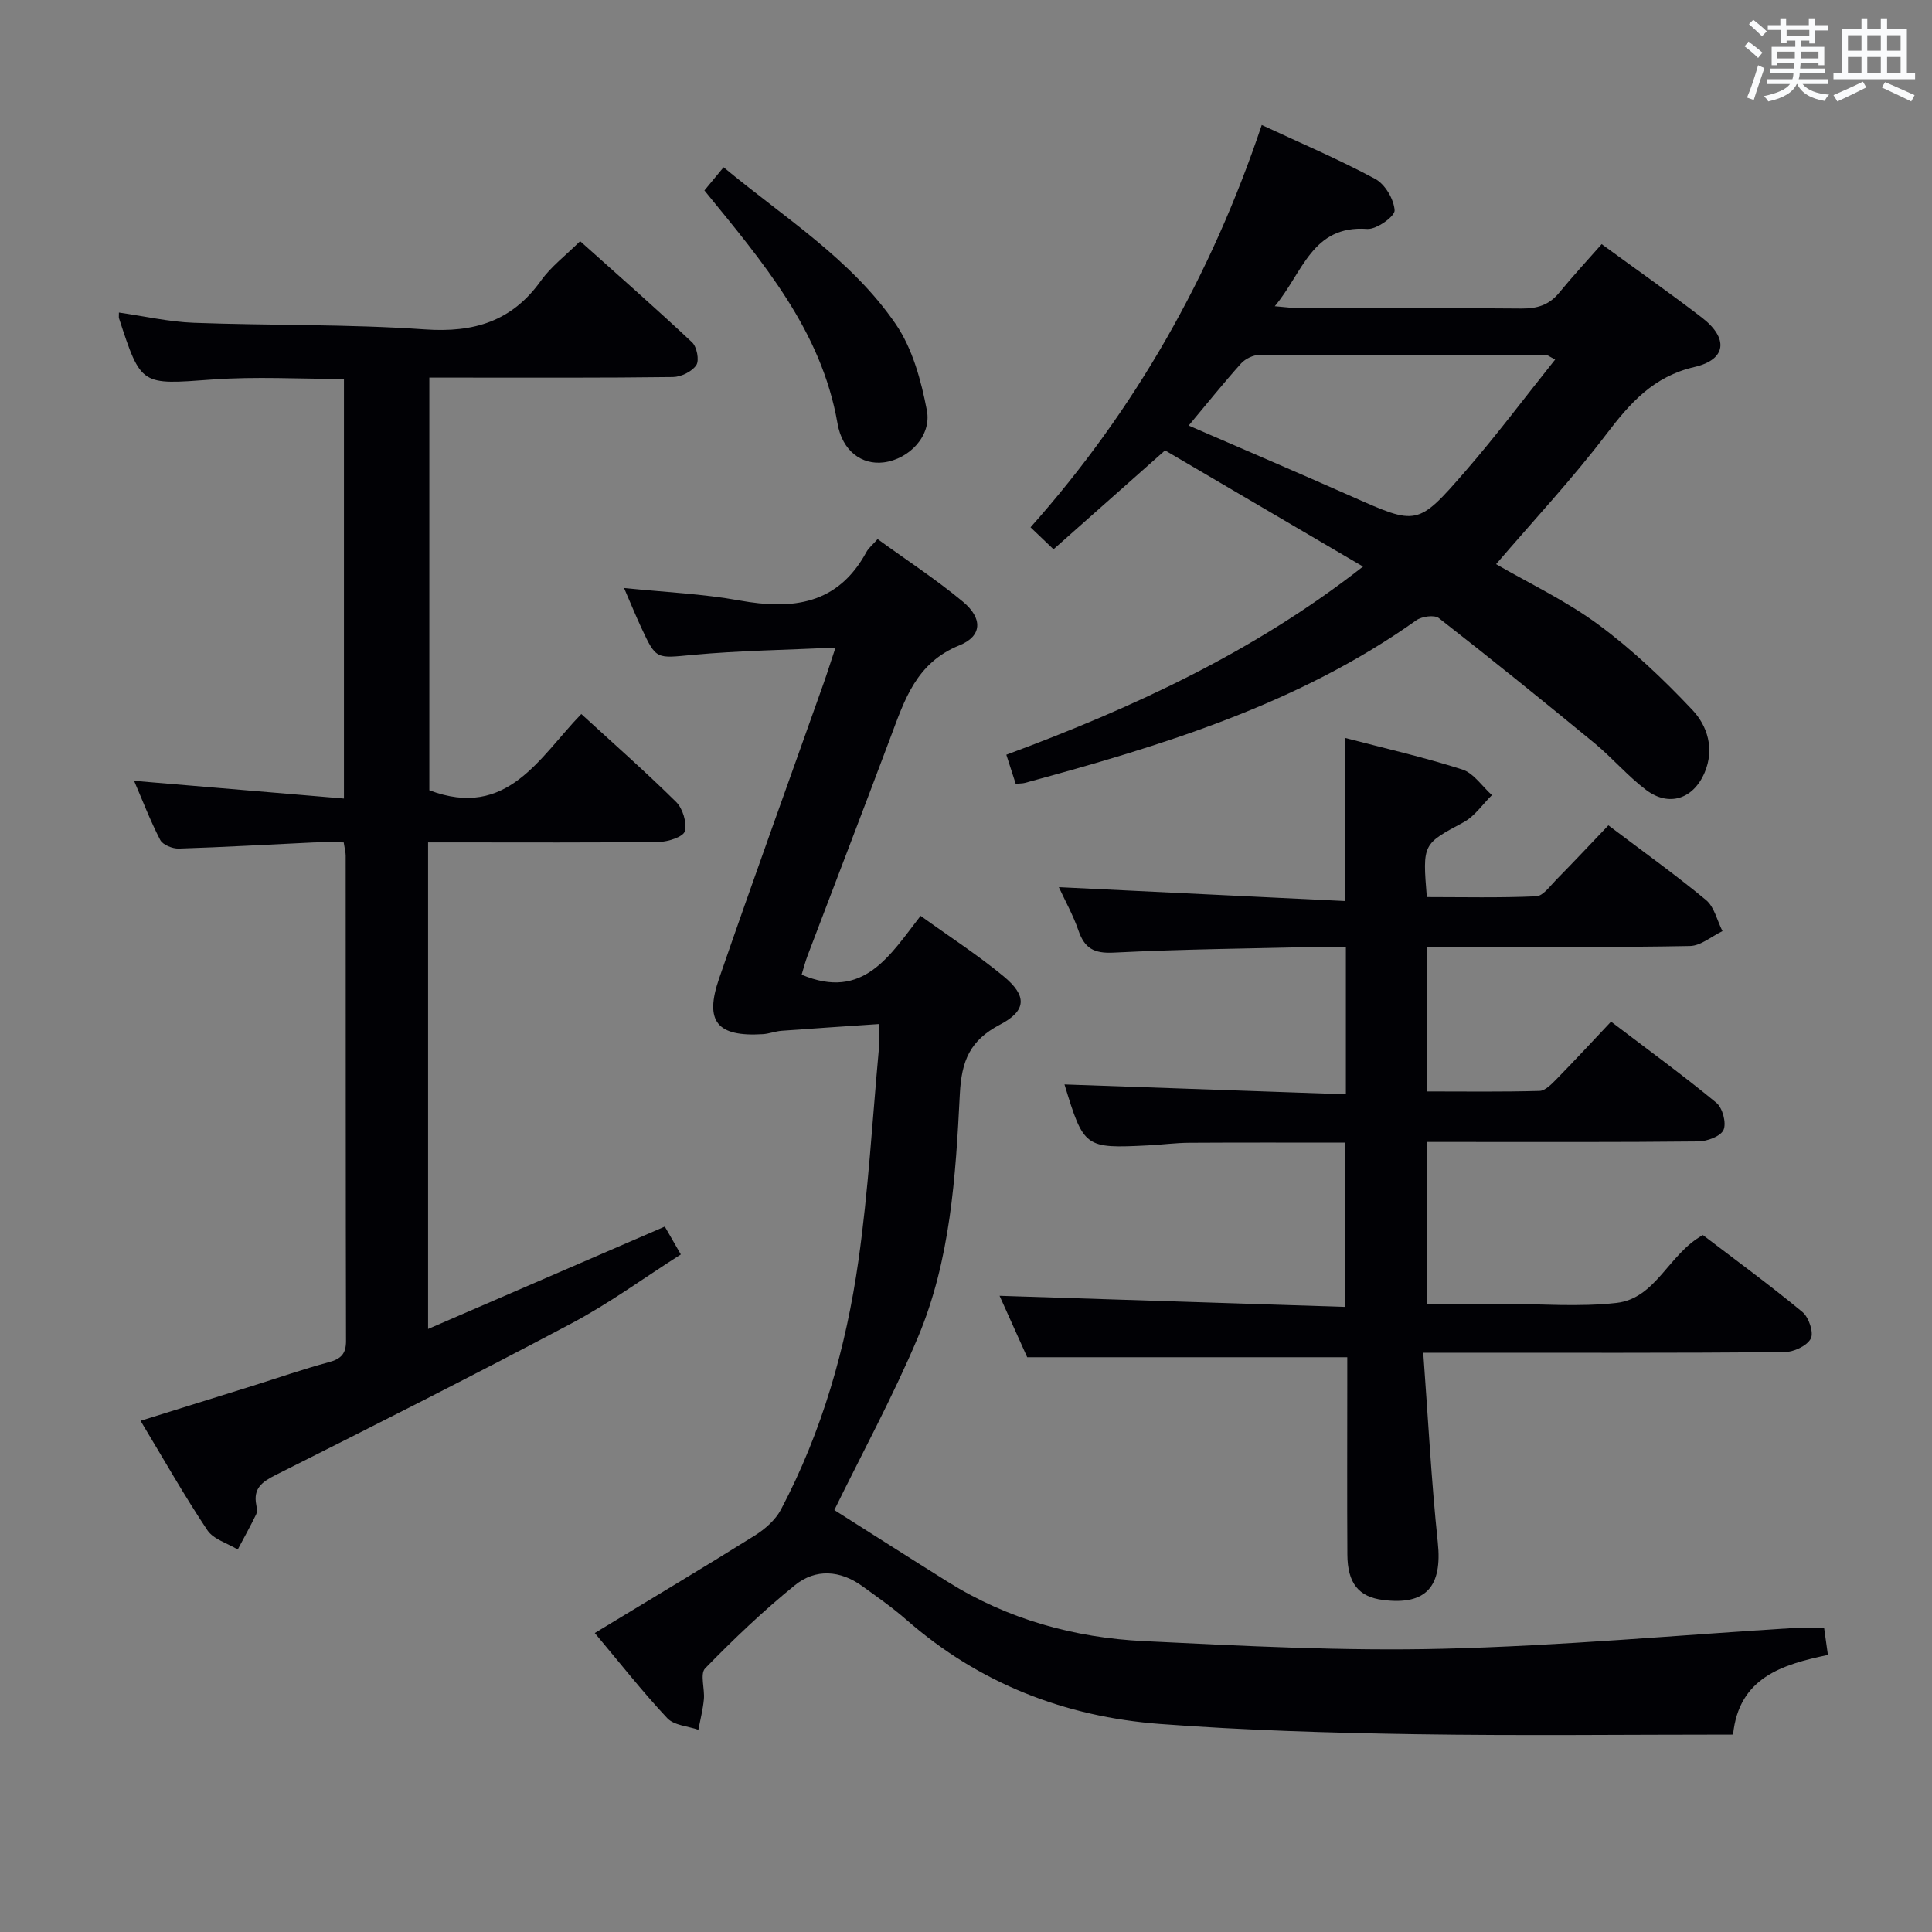 <svg enable-background="new 0 0 400 400" viewBox="0 0 400 400" xmlns="http://www.w3.org/2000/svg"><rect x="0" y="0" width="400" height="400" fill="#808080" stroke="none"/><g fill="#010105"><path d="m123.14 338.1c11.32-6.87 22.29-13.41 33.12-20.18 2.12-1.33 4.29-3.22 5.43-5.39 8.53-16.17 13.49-33.58 16.04-51.54 2.05-14.44 2.88-29.05 4.21-43.59.13-1.45.02-2.93.02-5.38-7 .48-13.58.9-20.14 1.39-1.31.1-2.58.62-3.89.7-9.45.58-12.13-2.59-9.05-11.52 7.04-20.39 14.39-40.68 21.6-61.01.76-2.13 1.43-4.29 2.5-7.5-10.34.49-19.94.62-29.47 1.5-7.63.7-7.61 1.11-10.73-5.61-1.16-2.5-2.21-5.06-3.58-8.23 8.49.87 16.3 1.2 23.91 2.58 10.99 1.99 20.36.85 26.27-10.03.46-.84 1.28-1.49 2.32-2.68 5.97 4.34 12.09 8.33 17.67 12.97 4.09 3.4 4.03 7.11-.73 9.03-8.94 3.62-11.34 11.24-14.24 18.97-5.65 15.09-11.45 30.12-17.17 45.19-.52 1.36-.88 2.79-1.26 4.03 12.82 5.42 18.29-4.04 24.63-12.18 5.94 4.28 11.82 8.08 17.18 12.51 4.87 4.02 4.81 7.1-.73 10-6.24 3.27-7.98 7.47-8.33 14.44-.86 17.05-1.94 34.34-8.68 50.32-5.19 12.32-11.62 24.12-17.3 35.75 7.33 4.64 15.41 9.81 23.54 14.89 12.41 7.76 26.17 11.55 40.6 12.25 20.59 1 41.23 2.08 61.81 1.58 24.4-.59 48.76-2.83 73.13-4.33 1.81-.11 3.63-.01 5.84-.01.24 1.71.49 3.45.79 5.62-9.48 1.98-18.44 4.69-19.64 16.49-22.21 0-44.02.26-65.82-.08-17.61-.28-35.25-.8-52.81-2.12-19.7-1.48-37.48-8.4-52.55-21.6-2.87-2.51-6.02-4.71-9.12-6.95-4.57-3.3-9.65-3.64-13.92-.19-6.56 5.31-12.71 11.18-18.6 17.23-1.1 1.13-.05 4.24-.26 6.41-.2 2.12-.74 4.2-1.14 6.3-2.18-.76-5.03-.9-6.44-2.4-5.09-5.42-9.7-11.31-15.01-17.63z"/><path d="m88.63 174.41v100.74c16.6-7.18 32.65-14.12 49.01-21.2.97 1.69 1.95 3.38 3.32 5.77-7.59 4.83-14.81 10.12-22.63 14.27-20.25 10.75-40.72 21.08-61.2 31.36-2.89 1.45-4.74 2.79-4.07 6.23.12.64.22 1.44-.04 1.98-1.19 2.45-2.52 4.84-3.8 7.25-2.14-1.31-5.03-2.11-6.29-4-4.78-7.16-9.02-14.67-13.83-22.65 8.18-2.55 15.74-4.89 23.29-7.26 5.23-1.64 10.41-3.45 15.69-4.87 2.5-.68 3.57-1.71 3.56-4.41-.08-33.49-.05-66.98-.07-100.47 0-.64-.18-1.29-.41-2.74-2.08 0-4.17-.08-6.26.01-9.3.43-18.59.98-27.89 1.27-1.3.04-3.31-.77-3.84-1.79-2.05-3.95-3.64-8.13-5.41-12.24 14.51 1.22 28.74 2.43 43.45 3.67 0-29.62 0-58 0-86.87-9.16 0-18.27-.54-27.3.12-14.71 1.07-14.68 1.4-19.28-12.71-.05-.15-.01-.33-.01-1.16 5.21.74 10.32 1.92 15.47 2.12 15.96.59 31.97.26 47.89 1.37 10.17.71 18.01-1.67 24.02-10.09 2.09-2.93 5.11-5.2 8.11-8.18 7.74 6.93 15.58 13.81 23.18 20.95.99.93 1.53 3.73.87 4.72-.89 1.33-3.14 2.44-4.83 2.46-14.66.19-29.32.12-43.98.12-1.99 0-3.98 0-6.46 0v85.44c16.15 6.11 22.78-6.84 31.46-15.79 6.74 6.18 13.37 12.01 19.64 18.21 1.37 1.36 2.24 4.25 1.8 6.05-.28 1.14-3.42 2.19-5.3 2.22-13.99.18-27.99.1-41.98.1-1.79 0-3.59 0-5.88 0z"/><path d="m294.67 280.07c1 13.52 1.66 26.43 3.01 39.27.96 9.1-2.38 13.05-11.32 11.92-5.06-.64-7.37-3.45-7.4-9.43-.07-11.83-.02-23.67-.02-35.5 0-1.82 0-3.64 0-5.33-21.97 0-43.65 0-66.27 0-1.68-3.75-3.83-8.52-5.72-12.72 23.76.76 47.45 1.52 71.57 2.3 0-11.76 0-22.63 0-34.01-10.8 0-21.58-.04-32.36.03-2.82.02-5.63.4-8.45.54-13.13.66-13.32.51-17.32-12.62 19.25.67 38.59 1.35 58.26 2.04 0-10.56 0-20.15 0-30.55-1.5 0-3.08-.03-4.66.01-14.47.35-28.95.48-43.41 1.21-4.09.21-6.03-.89-7.3-4.58-1.07-3.11-2.7-6.03-4.06-8.97 19.75.96 39.34 1.91 59.18 2.87 0-11.81 0-22.5 0-33.79 8.13 2.13 16.34 3.99 24.33 6.55 2.38.76 4.12 3.49 6.16 5.31-1.94 1.91-3.58 4.39-5.89 5.63-8.42 4.53-8.5 4.37-7.59 15.48 7.49 0 15.08.18 22.64-.16 1.42-.06 2.85-2.1 4.11-3.38 3.61-3.67 7.13-7.42 10.84-11.31 7.08 5.36 13.84 10.18 20.21 15.46 1.73 1.43 2.3 4.26 3.41 6.44-2.25 1.08-4.47 3.04-6.74 3.08-14.33.29-28.66.15-43 .15-3.66 0-7.32 0-11.39 0v29.96c7.72 0 15.49.11 23.25-.11 1.21-.03 2.53-1.44 3.54-2.46 3.72-3.8 7.33-7.71 11.27-11.88 7.67 5.83 14.9 11.1 21.8 16.79 1.29 1.06 2.12 4.18 1.49 5.62-.59 1.34-3.4 2.37-5.24 2.39-16.66.18-33.33.11-50 .11-1.96 0-3.93 0-6.2 0v33.52h9.76 6c7.83 0 15.74.68 23.48-.19 8.24-.92 10.8-10.15 17.93-14.05 6.75 5.15 13.85 10.34 20.61 15.93 1.32 1.09 2.39 4.3 1.72 5.52-.82 1.52-3.57 2.78-5.5 2.79-22.66.19-45.33.12-67.99.12-1.84 0-3.67 0-6.74 0z"/><path d="m282.2 117.3c-13.89-8.15-27.34-16.04-40.99-24.05-7.59 6.73-15.15 13.43-23.09 20.47-1.6-1.53-2.99-2.86-4.76-4.55 21.74-24.42 37.41-52.15 47.87-83.29 8.04 3.74 15.95 7.11 23.49 11.16 2.04 1.09 3.88 4.22 4.02 6.51.07 1.24-3.75 3.99-5.66 3.85-11.47-.83-13.31 9.03-19.15 16 2.31.19 3.69.4 5.07.4 15.33.02 30.66-.07 45.98.08 3.25.03 5.73-.71 7.82-3.26 2.83-3.46 5.88-6.75 8.81-10.07 7.62 5.57 14.3 10.24 20.75 15.21 5.54 4.26 5.12 8.68-1.53 10.22-8.53 1.97-13.35 7.47-18.28 13.95-7.03 9.24-15 17.77-22.8 26.87 6.82 3.96 14.49 7.58 21.18 12.52 7.02 5.18 13.44 11.29 19.44 17.64 3.14 3.32 4.63 8.07 2.57 12.96-2.32 5.49-7.38 7.21-12.13 3.63-3.83-2.89-6.99-6.64-10.7-9.7-10.64-8.75-21.35-17.41-32.21-25.88-.92-.72-3.53-.36-4.68.46-24.46 17.38-52.57 25.94-81.03 33.66-.47.13-.98.1-1.9.19-.57-1.78-1.16-3.62-1.94-6.02 26.23-9.72 51.31-21.29 73.85-38.96zm-36.1-29.19c11.69 5.07 22.78 9.81 33.81 14.7 13.45 5.96 13.58 6.15 23.44-5.2 6.45-7.42 12.35-15.32 18.63-23.17-1.27-.66-1.56-.94-1.84-.94-19.79-.05-39.59-.1-59.38-.02-1.29.01-2.93.8-3.81 1.77-3.55 3.95-6.87 8.1-10.85 12.86z"/><path d="m145.84 39.43c1.35-1.63 2.5-3.03 3.97-4.8 12.46 10.36 26.4 18.98 35.64 32.47 3.48 5.08 5.27 11.7 6.45 17.87 1.02 5.33-3.74 10.1-8.91 10.76-4.54.58-8.59-2.31-9.59-8.05-3.35-19.28-15.5-33.45-27.56-48.25z"/></g><path d="m361.2 9.6.8-1c.9.7 1.9 1.4 2.9 2.3l-.9 1.1c-1-1-2-1.8-2.8-2.4zm.5 10.6c.9-2.1 1.6-4.3 2.3-6.7.4.2.8.4 1.3.6-.7 2.1-1.5 4.3-2.2 6.6zm.4-15.2.9-.9c1 .8 2 1.6 2.8 2.4l-1 1c-.9-.9-1.8-1.7-2.7-2.5zm12.5-1.2h1.2v1.4h2.7v1.1h-2.7v2.7h-1.2v-.6h-1.8v1.3h4.9v3.8h-1.2v-.5h-3.7c0 .4-.1.9-.1 1.2h5.1v1h-5.2c0 .5-.1.9-.2 1.2h6v1h-5.2c1.1 1.3 2.9 2 5.5 2.2-.4.4-.7.8-.9 1.3-2.9-.5-4.8-1.6-5.7-3.5h-.1c-.8 1.7-2.7 2.9-5.9 3.6-.2-.4-.6-.8-.9-1.1 2.8-.6 4.6-1.4 5.4-2.5h-4.8v-1h5.3c.1-.3.2-.7.2-1.2h-4.9v-1h5c0-.4 0-.8.1-1.2h-3.5v.5h-1.2v-3.8h4.9v-1.3h-1.8v.5h-1.2v-2.7h-2.7v-1h2.6v-1.4h1.2v1.4h4.7v-1.4zm-6.6 8.3h3.6c0-.4 0-.9 0-1.4h-3.6zm1.9-4.6h4.7v-1.3h-4.7zm6.6 3.2h-3.7v1.4h3.7z" fill="#fafbfc"/><path d="m385.3 3.8h1.3v2.2h2.8v-2.2h1.3v2.2h4.1v9.1h1.7v1.3h-16.9v-1.3h1.7v-9.1h4.1v-2.2zm.4 13.1.7 1.2c-1.8.9-3.8 1.9-6 2.9-.2-.4-.5-.8-.8-1.3 2.3-1 4.3-1.9 6.1-2.8zm-3.1-6.4h2.8v-3.2h-2.8zm0 4.6h2.8v-3.3h-2.8zm4-4.6h2.8v-3.2h-2.8zm0 4.6h2.8v-3.3h-2.8zm3.7 1.9c2.1.9 4.1 1.8 6.1 2.7l-.7 1.3c-2.2-1.1-4.2-2-6.1-2.9zm3.2-9.7h-2.8v3.2h2.8zm-2.8 7.8h2.8v-3.3h-2.8z" fill="#fafbfc"/></svg>